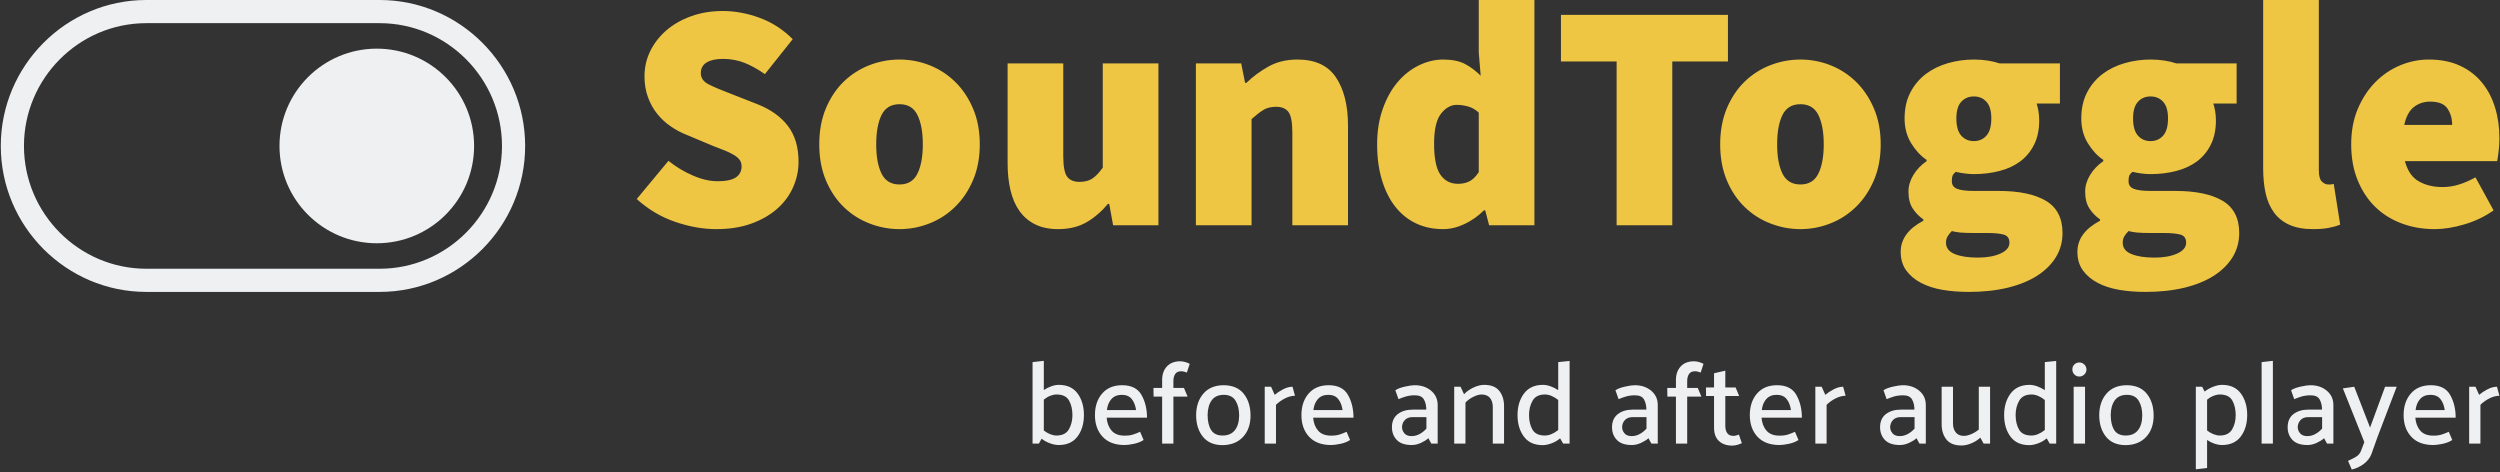 <svg xmlns="http://www.w3.org/2000/svg" version="1.1" xmlns:xlink="http://www.w3.org/1999/xlink" xmlns:svgjs="http://svgjs.dev/svgjs" width="1000" height="189" viewBox="0 0 1000 189"><rect x="0" y="0" width="1000" height="189" fill="#333333" stroke="none"/><g transform="matrix(1,0,0,1,0.054,-0.593)"><svg viewBox="0 0 386 73" data-background-color="#011638" preserveAspectRatio="xMidYMid meet" height="189" width="1000" xmlns="http://www.w3.org/2000/svg" xmlns:xlink="http://www.w3.org/1999/xlink"><g id="tight-bounds" transform="matrix(1,0,0,1,-0.021,0.229)"><svg viewBox="0 0 386.041 72.542" height="72.542" width="386.041"><g><svg viewBox="0 0 386.041 72.542" height="72.542" width="386.041"><g><svg viewBox="0 0 386.041 72.542" height="72.542" width="386.041"><g id="textblocktransform"><svg viewBox="0 0 386.041 72.542" height="72.542" width="386.041" id="textblock"><g><svg viewBox="0 0 386.041 45.1" height="45.1" width="386.041"><g><svg><g></g><g></g></svg></g><g><svg><g></g><g><svg></svg></g></svg></g><g id="text-0"><svg viewBox="0 0 386.041 45.1" height="45.1" width="386.041"><g><svg xmlns="http://www.w3.org/2000/svg" xmlns:xlink="http://www.w3.org/1999/xlink" version="1.1" x="0" y="0" viewBox="14.833 65 226.334 126" enable-background="new 0 0 256 256" xml:space="preserve" height="45.1" width="81.013" class="icon-s-0" data-fill-palette-color="accent" id="s-0"><g fill="#eef0f2" data-fill-palette-color="accent"><path fill-rule="evenodd" clip-rule="evenodd" d="M178.337 65H77.661c-34.644 0-62.828 28.356-62.828 63s28.185 63 62.828 63h100.676c34.645 0 62.83-28.356 62.83-63S212.981 65 178.337 65zM178.337 181H77.661c-29.13 0-52.828-23.87-52.828-53s23.698-53 52.828-53h100.676c29.131 0 52.83 23.87 52.83 53S207.468 181 178.337 181z" fill="#eef0f2" data-fill-palette-color="accent"></path><circle fill-rule="evenodd" clip-rule="evenodd" cx="177.13" cy="128" r="42" fill="#eef0f2" data-fill-palette-color="accent"></circle></g></svg></g><g transform="matrix(1,0,0,1,98.241,0)"><svg width="287.8" viewBox="1.6 -34.8 287.78 45.1" height="45.1" data-palette-color="#eec643"><path d="M13.9 0.6L13.9 0.6Q10.8 0.6 7.53-0.53 4.25-1.65 1.6-4.05L1.6-4.05 6.5-9.95Q8.25-8.55 10.28-7.68 12.3-6.8 14.1-6.8L14.1-6.8Q16.05-6.8 16.93-7.4 17.8-8 17.8-9.1L17.8-9.1Q17.8-9.7 17.5-10.1 17.2-10.5 16.63-10.85 16.05-11.2 15.25-11.53 14.45-11.85 13.4-12.25L13.4-12.25 9.35-13.95Q8.05-14.45 6.85-15.28 5.65-16.1 4.75-17.23 3.85-18.35 3.33-19.8 2.8-21.25 2.8-23L2.8-23Q2.8-25.1 3.7-26.93 4.6-28.75 6.2-30.13 7.8-31.5 10.03-32.3 12.25-33.1 14.9-33.1L14.9-33.1Q17.7-33.1 20.58-32.05 23.45-31 25.7-28.75L25.7-28.75 21.4-23.35Q19.75-24.5 18.23-25.1 16.7-25.7 14.9-25.7L14.9-25.7Q13.3-25.7 12.4-25.15 11.5-24.6 11.5-23.5L11.5-23.5Q11.5-22.35 12.78-21.73 14.05-21.1 16.3-20.25L16.3-20.25 20.25-18.7Q23.3-17.5 24.95-15.35 26.6-13.2 26.6-9.8L26.6-9.8Q26.6-7.75 25.75-5.85 24.9-3.95 23.28-2.53 21.65-1.1 19.3-0.25 16.95 0.6 13.9 0.6ZM42.2 0.6L42.2 0.6Q39.8 0.6 37.55-0.28 35.3-1.15 33.57-2.83 31.85-4.5 30.82-6.95 29.8-9.4 29.8-12.5L29.8-12.5Q29.8-15.6 30.82-18.05 31.85-20.5 33.57-22.18 35.3-23.85 37.55-24.73 39.8-25.6 42.2-25.6L42.2-25.6Q44.6-25.6 46.82-24.73 49.05-23.85 50.77-22.18 52.5-20.5 53.55-18.05 54.6-15.6 54.6-12.5L54.6-12.5Q54.6-9.4 53.55-6.95 52.5-4.5 50.77-2.83 49.05-1.15 46.82-0.28 44.6 0.6 42.2 0.6ZM42.2-6.3L42.2-6.3Q44.15-6.3 44.97-7.98 45.8-9.65 45.8-12.5L45.8-12.5Q45.8-15.35 44.97-17.03 44.15-18.7 42.2-18.7L42.2-18.7Q40.25-18.7 39.42-17.03 38.6-15.35 38.6-12.5L38.6-12.5Q38.6-9.65 39.42-7.98 40.25-6.3 42.2-6.3ZM66.7 0.6L66.7 0.6Q64.65 0.6 63.17-0.13 61.7-0.85 60.75-2.18 59.8-3.5 59.35-5.38 58.9-7.25 58.9-9.6L58.9-9.6 58.9-25 67.5-25 67.5-10.7Q67.5-8.3 68.1-7.5 68.7-6.7 70-6.7L70-6.7Q71.2-6.7 71.97-7.2 72.75-7.7 73.6-8.9L73.6-8.9 73.6-25 82.2-25 82.2 0 75.2 0 74.6-3.3 74.4-3.3Q72.9-1.5 71.07-0.45 69.25 0.6 66.7 0.6ZM96.59 0L87.99 0 87.99-25 94.99-25 95.59-22 95.79-22Q97.29-23.45 99.22-24.53 101.14-25.6 103.69-25.6L103.69-25.6Q107.79-25.6 109.64-22.83 111.49-20.05 111.49-15.4L111.49-15.4 111.49 0 102.89 0 102.89-14.3Q102.89-16.7 102.29-17.5 101.69-18.3 100.39-18.3L100.39-18.3Q99.19-18.3 98.39-17.8 97.59-17.3 96.59-16.4L96.59-16.4 96.59 0ZM126.19 0.6L126.19 0.6Q123.84 0.6 121.97-0.3 120.09-1.2 118.77-2.9 117.44-4.6 116.72-7.03 115.99-9.45 115.99-12.5L115.99-12.5Q115.99-15.55 116.87-18 117.74-20.45 119.17-22.13 120.59-23.8 122.44-24.7 124.29-25.6 126.19-25.6L126.19-25.6Q128.24-25.6 129.54-24.93 130.84-24.25 131.99-23.1L131.99-23.1 131.69-26.7 131.69-34.8 140.29-34.8 140.29 0 133.29 0 132.69-2.3 132.49-2.3Q131.19-1 129.52-0.2 127.84 0.6 126.19 0.6ZM128.49-6.4L128.49-6.4Q129.49-6.4 130.24-6.78 130.99-7.15 131.69-8.2L131.69-8.2 131.69-17.4Q130.94-18.1 130.04-18.35 129.14-18.6 128.29-18.6L128.29-18.6Q126.94-18.6 125.87-17.25 124.79-15.9 124.79-12.6L124.79-12.6Q124.79-9.2 125.77-7.8 126.74-6.4 128.49-6.4ZM161.59 0L152.99 0 152.99-25.3 144.39-25.3 144.39-32.5 170.19-32.5 170.19-25.3 161.59-25.3 161.59 0ZM181.39 0.6L181.39 0.6Q178.99 0.6 176.74-0.28 174.49-1.15 172.76-2.83 171.04-4.5 170.01-6.95 168.99-9.4 168.99-12.5L168.99-12.5Q168.99-15.6 170.01-18.05 171.04-20.5 172.76-22.18 174.49-23.85 176.74-24.73 178.99-25.6 181.39-25.6L181.39-25.6Q183.79-25.6 186.01-24.73 188.24-23.85 189.96-22.18 191.69-20.5 192.74-18.05 193.79-15.6 193.79-12.5L193.79-12.5Q193.79-9.4 192.74-6.95 191.69-4.5 189.96-2.83 188.24-1.15 186.01-0.28 183.79 0.6 181.39 0.6ZM181.39-6.3L181.39-6.3Q183.34-6.3 184.16-7.98 184.99-9.65 184.99-12.5L184.99-12.5Q184.99-15.35 184.16-17.03 183.34-18.7 181.39-18.7L181.39-18.7Q179.44-18.7 178.61-17.03 177.79-15.35 177.79-12.5L177.79-12.5Q177.79-9.65 178.61-7.98 179.44-6.3 181.39-6.3ZM207.38 10.3L207.38 10.3Q205.23 10.3 203.33 9.98 201.43 9.65 200.01 8.9 198.58 8.15 197.73 6.98 196.88 5.8 196.88 4.1L196.88 4.1Q196.88 1.15 200.38-0.7L200.38-0.7 200.38-0.9Q199.38-1.6 198.73-2.6 198.08-3.6 198.08-5.2L198.08-5.2Q198.08-6.5 198.83-7.75 199.58-9 200.88-9.9L200.88-9.9 200.88-10.1Q199.53-11 198.51-12.65 197.48-14.3 197.48-16.5L197.48-16.5Q197.48-18.8 198.38-20.53 199.28-22.25 200.78-23.38 202.28-24.5 204.21-25.05 206.13-25.6 208.18-25.6L208.18-25.6Q210.38-25.6 212.18-25L212.18-25 221.48-25 221.48-18.8 217.88-18.8Q218.03-18.35 218.16-17.65 218.28-16.95 218.28-16.2L218.28-16.2Q218.28-14 217.48-12.43 216.68-10.85 215.33-9.85 213.98-8.85 212.13-8.38 210.28-7.9 208.18-7.9L208.18-7.9Q206.93-7.9 205.38-8.25L205.38-8.25Q204.98-7.9 204.88-7.63 204.78-7.35 204.78-6.8L204.78-6.8Q204.78-5.95 205.58-5.63 206.38-5.3 208.28-5.3L208.28-5.3 212.03-5.3Q216.73-5.3 219.31-3.78 221.88-2.25 221.88 1.2L221.88 1.2Q221.88 3.25 220.86 4.93 219.83 6.6 217.96 7.8 216.08 9 213.41 9.65 210.73 10.3 207.38 10.3ZM208.18-13L208.18-13Q209.38-13 210.13-13.85 210.88-14.7 210.88-16.5L210.88-16.5Q210.88-18.25 210.13-19.07 209.38-19.9 208.18-19.9L208.18-19.9Q206.98-19.9 206.23-19.07 205.48-18.25 205.48-16.5L205.48-16.5Q205.48-14.7 206.23-13.85 206.98-13 208.18-13ZM208.78 5L208.78 5Q210.88 5 212.28 4.38 213.68 3.75 213.68 2.7L213.68 2.7Q213.68 1.7 212.81 1.45 211.93 1.2 210.33 1.2L210.33 1.2 208.38 1.2Q206.88 1.2 206.11 1.13 205.33 1.05 204.78 0.9L204.78 0.9Q204.33 1.35 204.11 1.75 203.88 2.15 203.88 2.7L203.88 2.7Q203.88 3.9 205.23 4.45 206.58 5 208.78 5ZM234.68 10.3L234.68 10.3Q232.53 10.3 230.63 9.98 228.73 9.65 227.31 8.9 225.88 8.15 225.03 6.98 224.18 5.8 224.18 4.1L224.18 4.1Q224.18 1.15 227.68-0.7L227.68-0.7 227.68-0.9Q226.68-1.6 226.03-2.6 225.38-3.6 225.38-5.2L225.38-5.2Q225.38-6.5 226.13-7.75 226.88-9 228.18-9.9L228.18-9.9 228.18-10.1Q226.83-11 225.81-12.65 224.78-14.3 224.78-16.5L224.78-16.5Q224.78-18.8 225.68-20.53 226.58-22.25 228.08-23.38 229.58-24.5 231.51-25.05 233.43-25.6 235.48-25.6L235.48-25.6Q237.68-25.6 239.48-25L239.48-25 248.78-25 248.78-18.8 245.18-18.8Q245.33-18.35 245.46-17.65 245.58-16.95 245.58-16.2L245.58-16.2Q245.58-14 244.78-12.43 243.98-10.85 242.63-9.85 241.28-8.85 239.43-8.38 237.58-7.9 235.48-7.9L235.48-7.9Q234.23-7.9 232.68-8.25L232.68-8.25Q232.28-7.9 232.18-7.63 232.08-7.35 232.08-6.8L232.08-6.8Q232.08-5.95 232.88-5.63 233.68-5.3 235.58-5.3L235.58-5.3 239.33-5.3Q244.03-5.3 246.61-3.78 249.18-2.25 249.18 1.2L249.18 1.2Q249.18 3.25 248.16 4.93 247.13 6.6 245.26 7.8 243.38 9 240.71 9.65 238.03 10.3 234.68 10.3ZM235.48-13L235.48-13Q236.68-13 237.43-13.85 238.18-14.7 238.18-16.5L238.18-16.5Q238.18-18.25 237.43-19.07 236.68-19.9 235.48-19.9L235.48-19.9Q234.28-19.9 233.53-19.07 232.78-18.25 232.78-16.5L232.78-16.5Q232.78-14.7 233.53-13.85 234.28-13 235.48-13ZM236.08 5L236.08 5Q238.18 5 239.58 4.38 240.98 3.75 240.98 2.7L240.98 2.7Q240.98 1.7 240.11 1.45 239.23 1.2 237.63 1.2L237.63 1.2 235.68 1.2Q234.18 1.2 233.41 1.13 232.63 1.05 232.08 0.9L232.08 0.9Q231.63 1.35 231.41 1.75 231.18 2.15 231.18 2.7L231.18 2.7Q231.18 3.9 232.53 4.45 233.88 5 236.08 5ZM260.58 0.6L260.58 0.6Q258.38 0.6 256.9-0.08 255.43-0.75 254.53-2 253.63-3.25 253.25-4.98 252.88-6.7 252.88-8.8L252.88-8.8 252.88-34.8 261.48-34.8 261.48-8.5Q261.48-7.2 261.95-6.75 262.43-6.3 262.88-6.3L262.88-6.3Q263.13-6.3 263.3-6.3 263.48-6.3 263.78-6.4L263.78-6.4 264.78-0.1Q264.08 0.2 263.05 0.4 262.03 0.6 260.58 0.6ZM279.38 0.6L279.38 0.6Q276.63 0.6 274.28-0.28 271.93-1.15 270.2-2.83 268.48-4.5 267.48-6.95 266.48-9.4 266.48-12.5L266.48-12.5Q266.48-15.55 267.5-17.98 268.53-20.4 270.2-22.1 271.88-23.8 274.03-24.7 276.18-25.6 278.48-25.6L278.48-25.6Q281.23-25.6 283.28-24.65 285.33-23.7 286.68-22.05 288.03-20.4 288.7-18.2 289.38-16 289.38-13.5L289.38-13.5Q289.38-12.35 289.25-11.35 289.13-10.35 289.03-9.9L289.03-9.9 274.78-9.9Q275.38-7.65 276.93-6.78 278.48-5.9 280.58-5.9L280.58-5.9Q281.88-5.9 283.1-6.28 284.33-6.65 285.68-7.4L285.68-7.4 288.48-2.3Q286.43-0.85 283.95-0.13 281.48 0.6 279.38 0.6ZM274.68-15.5L274.68-15.5 282.08-15.5Q282.08-16.95 281.35-18.03 280.63-19.1 278.68-19.1L278.68-19.1Q277.23-19.1 276.15-18.25 275.08-17.4 274.68-15.5Z" opacity="1" transform="matrix(1,0,0,1,0,0)" fill="#eec643" class="undefined-text-0" data-fill-palette-color="primary"></path></svg></g></svg></g></svg></g><g transform="matrix(1,0,0,1,159.396,55.747)"><svg viewBox="0 0 226.645 16.795" height="16.795" width="226.645"><g transform="matrix(1,0,0,1,0,0)"><svg width="226.645" viewBox="3.8 -35.3 625.43 46.35" height="16.795" data-palette-color="#eef0f2"><path d="M6.5 0L3.8 0 3.8-34.75 8.6-35.3 8.6-22.85Q10.05-23.8 11.75-24.43 13.45-25.05 14.95-25.05L14.95-25.05Q20.3-25.05 23-21.38 25.7-17.7 25.7-12.2L25.7-12.2Q25.7-6.7 22.98-3.05 20.25 0.6 14.95 0.6L14.95 0.6Q13.25 0.6 11.25-0.13 9.25-0.85 7.65-2.1L7.65-2.1 6.5 0ZM8.6-18.75L8.6-5.6Q9.85-4.6 11.3-4.03 12.75-3.45 14-3.45L14-3.45Q17.75-3.45 19.28-6.08 20.8-8.7 20.8-12.15L20.8-12.15Q20.8-15.8 19.35-18.38 17.9-20.95 14-20.95L14-20.95Q12.75-20.95 11.3-20.38 9.85-19.8 8.6-18.75L8.6-18.75ZM52.6-11.05L52.6-11.05 35.4-11.05Q35.65-7.7 37.5-5.55 39.35-3.4 43.05-3.4L43.05-3.4Q45.2-3.4 46.67-3.88 48.15-4.35 49.65-5.05L49.65-5.05 51.15-1.55Q49.55-0.45 47.07 0.08 44.6 0.6 43.05 0.6L43.05 0.6Q36.95 0.6 33.67-2.93 30.4-6.45 30.4-12.15L30.4-12.15Q30.4-17.8 33.47-21.35 36.55-24.9 42-24.9L42-24.9Q47.9-24.9 50.25-20.75 52.6-16.6 52.6-11.05ZM35.5-14.3L47.95-14.3Q47.5-17.3 46.05-19.05 44.6-20.8 41.85-20.8L41.85-20.8Q39.05-20.8 37.45-19.03 35.85-17.25 35.5-14.3L35.5-14.3ZM59.05-23.75L59.05-27.1Q59.05-30.75 61.1-32.93 63.15-35.1 66.75-35.1L66.75-35.1Q67.85-35.1 69-34.75 70.15-34.4 70.8-34L70.8-34 69.6-30.3Q69.1-30.5 68.42-30.68 67.75-30.85 67.2-30.85L67.2-30.85Q65.4-30.85 64.62-29.68 63.85-28.5 63.85-26.65L63.85-26.65 63.85-23.75 68.35-23.75 69.9-20.05 63.85-20.05 63.85 0 59.05 0 59.05-20.05 55.4-20.05 55.35-23.75 59.05-23.75ZM84.74 0.65L84.74 0.65Q79.24 0.6 76.39-2.98 73.54-6.55 73.54-12.2L73.54-12.2Q73.59-17.8 76.64-21.33 79.69-24.85 85.19-24.9L85.19-24.9Q90.89-24.9 93.82-21.28 96.74-17.65 96.74-11.95L96.74-11.95Q96.74-6.3 93.54-2.85 90.34 0.6 84.74 0.65ZM91.89-11.95L91.89-11.95Q91.89-15.85 90.34-18.32 88.79-20.8 85.34-20.8L85.34-20.8Q81.89-20.8 80.19-18.48 78.49-16.15 78.44-12.25L78.44-12.25Q78.44-8.2 79.92-5.83 81.39-3.45 84.84-3.45L84.84-3.45Q88.24-3.45 90.04-5.7 91.84-7.95 91.89-11.95ZM107.59 0L102.79 0 102.79-24.25 105.49-24.25 107.04-20.8Q108.44-22 110.57-23.13 112.69-24.25 114.64-24.25L114.64-24.25 115.69-20.4Q113.69-20.4 111.52-19.33 109.34-18.25 107.59-16.55L107.59-16.55 107.59 0ZM140.64-11.05L140.64-11.05 123.44-11.05Q123.69-7.7 125.54-5.55 127.39-3.4 131.09-3.4L131.09-3.4Q133.24-3.4 134.71-3.88 136.19-4.35 137.69-5.05L137.69-5.05 139.19-1.55Q137.59-0.45 135.11 0.08 132.64 0.6 131.09 0.6L131.09 0.6Q124.99 0.6 121.71-2.93 118.44-6.45 118.44-12.15L118.44-12.15Q118.44-17.8 121.51-21.35 124.59-24.9 130.04-24.9L130.04-24.9Q135.94-24.9 138.29-20.75 140.64-16.6 140.64-11.05ZM123.54-14.3L135.99-14.3Q135.54-17.3 134.09-19.05 132.64-20.8 129.89-20.8L129.89-20.8Q127.09-20.8 125.49-19.03 123.89-17.25 123.54-14.3L123.54-14.3ZM161.33-7L161.33-7Q161.33-5.6 162.33-4.4 163.33-3.2 165.38-3.2L165.38-3.2Q167.23-3.2 168.86-4.1 170.48-5 171.73-6.4L171.73-6.4 171.73-11.3 165.83-11.3Q163.63-11.3 162.48-10 161.33-8.7 161.33-7ZM159.83-18.95L158.48-22.75Q159.88-23.7 162.53-24.3 165.18-24.9 166.73-24.9L166.73-24.9Q170.93-24.9 173.73-22.55 176.53-20.2 176.53-16.45L176.53-16.45 176.53 0 173.83 0Q173.48-0.55 173.18-1.15 172.88-1.75 172.58-2.3L172.58-2.3Q171.33-1.2 169.38-0.3 167.43 0.6 165.48 0.6L165.48 0.6Q161.18 0.6 159.11-1.55 157.03-3.7 157.03-7L157.03-7Q157.03-10.65 159.51-12.58 161.98-14.5 165.93-14.5L165.93-14.5 171.68-14.5Q171.68-17 170.68-18.8 169.68-20.6 166.83-20.6L166.83-20.6Q164.68-20.6 162.93-20.08 161.18-19.55 159.83-18.95L159.83-18.95ZM186.28-24.25L187.78-21.05Q189.33-22.75 191.78-23.9 194.23-25.05 196.33-25.05L196.33-25.05Q200.78-25.05 202.81-22.48 204.83-19.9 204.83-16L204.83-16 204.83 0 200.03 0 200.03-15.55Q200.03-18 198.86-19.45 197.68-20.9 195.33-20.95L195.33-20.95Q193.83-20.95 191.83-20 189.83-19.05 188.38-17.5L188.38-17.5 188.38 0 183.58 0 183.58-24.25 186.28-24.25ZM222.28-20.95L222.28-20.95Q218.53-20.95 217-18.3 215.48-15.65 215.48-12.2L215.48-12.2Q215.48-8.55 216.93-6 218.38-3.45 222.28-3.45L222.28-3.45Q223.63-3.45 225.1-4.08 226.58-4.7 227.93-5.8L227.93-5.8 227.93-18.6Q226.58-19.7 225.1-20.33 223.63-20.95 222.28-20.95ZM227.93-34.75L232.78-35.25 232.78 0 230.03 0 228.73-2.25Q227.18-0.9 225.1-0.13 223.03 0.65 221.28 0.65L221.28 0.65Q215.98 0.65 213.28-3 210.58-6.65 210.58-12.15L210.58-12.15Q210.58-17.7 213.35-21.38 216.13-25.05 221.43-25.05L221.43-25.05Q222.93-25.05 224.68-24.43 226.43-23.8 227.93-22.8L227.93-22.8 227.93-34.75ZM255.17-7L255.17-7Q255.17-5.6 256.17-4.4 257.17-3.2 259.22-3.2L259.22-3.2Q261.07-3.2 262.7-4.1 264.32-5 265.57-6.4L265.57-6.4 265.57-11.3 259.67-11.3Q257.47-11.3 256.32-10 255.17-8.7 255.17-7ZM253.67-18.95L252.32-22.75Q253.72-23.7 256.37-24.3 259.02-24.9 260.57-24.9L260.57-24.9Q264.77-24.9 267.57-22.55 270.37-20.2 270.37-16.45L270.37-16.45 270.37 0 267.67 0Q267.32-0.55 267.02-1.15 266.72-1.75 266.42-2.3L266.42-2.3Q265.17-1.2 263.22-0.3 261.27 0.6 259.32 0.6L259.32 0.6Q255.02 0.6 252.95-1.55 250.87-3.7 250.87-7L250.87-7Q250.87-10.65 253.35-12.58 255.82-14.5 259.77-14.5L259.77-14.5 265.52-14.5Q265.52-17 264.52-18.8 263.52-20.6 260.67-20.6L260.67-20.6Q258.52-20.6 256.77-20.08 255.02-19.55 253.67-18.95L253.67-18.95ZM278.12-23.75L278.12-27.1Q278.12-30.75 280.17-32.93 282.22-35.1 285.82-35.1L285.82-35.1Q286.92-35.1 288.07-34.75 289.22-34.4 289.87-34L289.87-34 288.67-30.3Q288.17-30.5 287.5-30.68 286.82-30.85 286.27-30.85L286.27-30.85Q284.47-30.85 283.7-29.68 282.92-28.5 282.92-26.65L282.92-26.65 282.92-23.75 287.42-23.75 288.97-20.05 282.92-20.05 282.92 0 278.12 0 278.12-20.05 274.47-20.05 274.42-23.75 278.12-23.75ZM304.97-3.85L306.22-0.2Q305.57 0.15 304.39 0.5 303.22 0.85 302.12 0.85L302.12 0.85Q298.57 0.85 296.47-1.1 294.37-3.05 294.37-6.75L294.37-6.75 294.37-20.3 290.97-20.3 290.92-23.95 294.37-23.95 294.37-30 299.17-31.1 299.17-23.95 303.57-23.95 305.07-20.3 299.17-20.3 299.17-7.5Q299.17-5.65 299.99-4.48 300.82-3.3 302.62-3.3L302.62-3.3Q303.22-3.3 303.84-3.48 304.47-3.65 304.97-3.85L304.97-3.85ZM331.82-11.05L331.82-11.05 314.62-11.05Q314.87-7.7 316.72-5.55 318.57-3.4 322.27-3.4L322.27-3.4Q324.42-3.4 325.89-3.88 327.37-4.35 328.87-5.05L328.87-5.05 330.37-1.55Q328.77-0.45 326.29 0.08 323.82 0.6 322.27 0.6L322.27 0.6Q316.17 0.6 312.89-2.93 309.62-6.45 309.62-12.15L309.62-12.15Q309.62-17.8 312.69-21.35 315.77-24.9 321.22-24.9L321.22-24.9Q327.12-24.9 329.47-20.75 331.82-16.6 331.82-11.05ZM314.72-14.3L327.17-14.3Q326.72-17.3 325.27-19.05 323.82-20.8 321.07-20.8L321.07-20.8Q318.27-20.8 316.67-19.03 315.07-17.25 314.72-14.3L314.72-14.3ZM342.36 0L337.56 0 337.56-24.25 340.26-24.25 341.81-20.8Q343.21-22 345.34-23.13 347.46-24.25 349.41-24.25L349.41-24.25 350.46-20.4Q348.46-20.4 346.29-19.33 344.11-18.25 342.36-16.55L342.36-16.55 342.36 0ZM369.46-7L369.46-7Q369.46-5.6 370.46-4.4 371.46-3.2 373.51-3.2L373.51-3.2Q375.36-3.2 376.98-4.1 378.61-5 379.86-6.4L379.86-6.4 379.86-11.3 373.96-11.3Q371.76-11.3 370.61-10 369.46-8.7 369.46-7ZM367.96-18.95L366.61-22.75Q368.01-23.7 370.66-24.3 373.31-24.9 374.86-24.9L374.86-24.9Q379.06-24.9 381.86-22.55 384.66-20.2 384.66-16.45L384.66-16.45 384.66 0 381.96 0Q381.61-0.55 381.31-1.15 381.01-1.75 380.71-2.3L380.71-2.3Q379.46-1.2 377.51-0.3 375.56 0.6 373.61 0.6L373.61 0.6Q369.31 0.6 367.23-1.55 365.16-3.7 365.16-7L365.16-7Q365.16-10.65 367.63-12.58 370.11-14.5 374.06-14.5L374.06-14.5 379.81-14.5Q379.81-17 378.81-18.8 377.81-20.6 374.96-20.6L374.96-20.6Q372.81-20.6 371.06-20.08 369.31-19.55 367.96-18.95L367.96-18.95ZM409.31 0L407.91-2.55Q406.31-1.05 404.08-0.13 401.86 0.8 399.91 0.8L399.91 0.8Q395.45 0.8 393.43-1.78 391.41-4.35 391.41-8.25L391.41-8.25 391.41-24.25 396.25-24.25 396.25-8.6Q396.25-6.25 397.43-4.78 398.61-3.3 400.91-3.3L400.91-3.3Q402.25-3.3 404-4.03 405.75-4.75 407.25-6L407.25-6 407.25-24.25 412.06-24.25 412.06 0 409.31 0ZM429.75-20.95L429.75-20.95Q426-20.95 424.48-18.3 422.95-15.65 422.95-12.2L422.95-12.2Q422.95-8.55 424.4-6 425.85-3.45 429.75-3.45L429.75-3.45Q431.1-3.45 432.58-4.08 434.05-4.7 435.4-5.8L435.4-5.8 435.4-18.6Q434.05-19.7 432.58-20.33 431.1-20.95 429.75-20.95ZM435.4-34.75L440.25-35.25 440.25 0 437.5 0 436.2-2.25Q434.65-0.9 432.58-0.13 430.5 0.65 428.75 0.65L428.75 0.65Q423.45 0.65 420.75-3 418.05-6.65 418.05-12.15L418.05-12.15Q418.05-17.7 420.83-21.38 423.6-25.05 428.9-25.05L428.9-25.05Q430.4-25.05 432.15-24.43 433.9-23.8 435.4-22.8L435.4-22.8 435.4-34.75ZM450.1-28.6L450.1-28.6Q448.85-28.6 448-29.48 447.15-30.35 447.15-31.6L447.15-31.6Q447.1-32.85 447.98-33.73 448.85-34.6 450.1-34.6L450.1-34.6Q451.35-34.6 452.25-33.73 453.15-32.85 453.15-31.6L453.15-31.6Q453.15-30.35 452.25-29.48 451.35-28.6 450.1-28.6ZM452.55 0L447.7 0 447.7-24.25 452.55-24.25 452.55 0ZM469.8 0.65L469.8 0.65Q464.3 0.6 461.45-2.98 458.6-6.55 458.6-12.2L458.6-12.2Q458.65-17.8 461.7-21.33 464.75-24.85 470.25-24.9L470.25-24.9Q475.95-24.9 478.87-21.28 481.8-17.65 481.8-11.95L481.8-11.95Q481.8-6.3 478.6-2.85 475.4 0.6 469.8 0.65ZM476.95-11.95L476.95-11.95Q476.95-15.85 475.4-18.32 473.85-20.8 470.4-20.8L470.4-20.8Q466.95-20.8 465.25-18.48 463.55-16.15 463.5-12.25L463.5-12.25Q463.5-8.2 464.97-5.83 466.45-3.45 469.9-3.45L469.9-3.45Q473.3-3.45 475.1-5.7 476.9-7.95 476.95-11.95ZM504.59-18.75L504.59-5.6Q505.84-4.6 507.29-4.03 508.74-3.45 509.99-3.45L509.99-3.45Q513.74-3.45 515.27-6.08 516.79-8.7 516.79-12.15L516.79-12.15Q516.79-15.8 515.34-18.38 513.89-20.95 509.99-20.95L509.99-20.95Q508.74-20.95 507.29-20.38 505.84-19.8 504.59-18.75L504.59-18.75ZM504.59 10.4L499.79 10.95 499.79-24.25 502.49-24.25 503.54-22.2Q505.14-23.45 507.19-24.25 509.24-25.05 510.94-25.05L510.94-25.05Q516.29-25.05 518.99-21.38 521.69-17.7 521.69-12.2L521.69-12.2Q521.69-6.7 518.97-3.05 516.24 0.6 510.94 0.6L510.94 0.6Q509.44 0.6 507.74 0.03 506.04-0.55 504.59-1.55L504.59-1.55 504.59 10.4ZM532.64 0L527.84 0 527.84-34.75 532.64-35.3 532.64 0ZM543.24-7L543.24-7Q543.24-5.6 544.24-4.4 545.24-3.2 547.29-3.2L547.29-3.2Q549.14-3.2 550.76-4.1 552.39-5 553.64-6.4L553.64-6.4 553.64-11.3 547.74-11.3Q545.54-11.3 544.39-10 543.24-8.7 543.24-7ZM541.74-18.95L540.39-22.75Q541.79-23.7 544.44-24.3 547.09-24.9 548.64-24.9L548.64-24.9Q552.84-24.9 555.64-22.55 558.44-20.2 558.44-16.45L558.44-16.45 558.44 0 555.74 0Q555.39-0.55 555.09-1.15 554.79-1.75 554.49-2.3L554.49-2.3Q553.24-1.2 551.29-0.3 549.34 0.6 547.39 0.6L547.39 0.6Q543.09 0.6 541.01-1.55 538.94-3.7 538.94-7L538.94-7Q538.94-10.65 541.41-12.58 543.89-14.5 547.84-14.5L547.84-14.5 553.59-14.5Q553.59-17 552.59-18.8 551.59-20.6 548.74-20.6L548.74-20.6Q546.59-20.6 544.84-20.08 543.09-19.55 541.74-18.95L541.74-18.95ZM570.23 3.05L570.23 3.05 571.63-0.65 562.48-23.55 567.33-24.25 574.08-6.85 580.48-24.25 585.43-24.25 577.28-2.9 574.68 4.4Q573.73 6.9 571.41 8.65 569.08 10.4 566.28 11.05L566.28 11.05 564.68 7.35Q566.48 6.55 568.03 5.65 569.58 4.75 570.23 3.05ZM610.58-11.05L610.58-11.05 593.38-11.05Q593.63-7.7 595.48-5.55 597.33-3.4 601.03-3.4L601.03-3.4Q603.18-3.4 604.66-3.88 606.13-4.35 607.63-5.05L607.63-5.05 609.13-1.55Q607.53-0.45 605.06 0.08 602.58 0.6 601.03 0.6L601.03 0.6Q594.93 0.6 591.66-2.93 588.38-6.45 588.38-12.15L588.38-12.15Q588.38-17.8 591.46-21.35 594.53-24.9 599.98-24.9L599.98-24.9Q605.88-24.9 608.23-20.75 610.58-16.6 610.58-11.05ZM593.48-14.3L605.93-14.3Q605.48-17.3 604.03-19.05 602.58-20.8 599.83-20.8L599.83-20.8Q597.03-20.8 595.43-19.03 593.83-17.25 593.48-14.3L593.48-14.3ZM621.13 0L616.33 0 616.33-24.25 619.03-24.25 620.58-20.8Q621.98-22 624.1-23.13 626.23-24.25 628.18-24.25L628.18-24.25 629.23-20.4Q627.23-20.4 625.05-19.33 622.88-18.25 621.13-16.55L621.13-16.55 621.13 0Z" opacity="1" transform="matrix(1,0,0,1,0,0)" fill="#eef0f2" class="undefined-text-1" data-fill-palette-color="secondary" id="text-1"></path></svg></g></svg></g></svg></g></svg></g></svg></g><defs></defs></svg><rect width="386.041" height="72.542" fill="none" stroke="none" visibility="hidden"></rect></g></svg></g></svg>